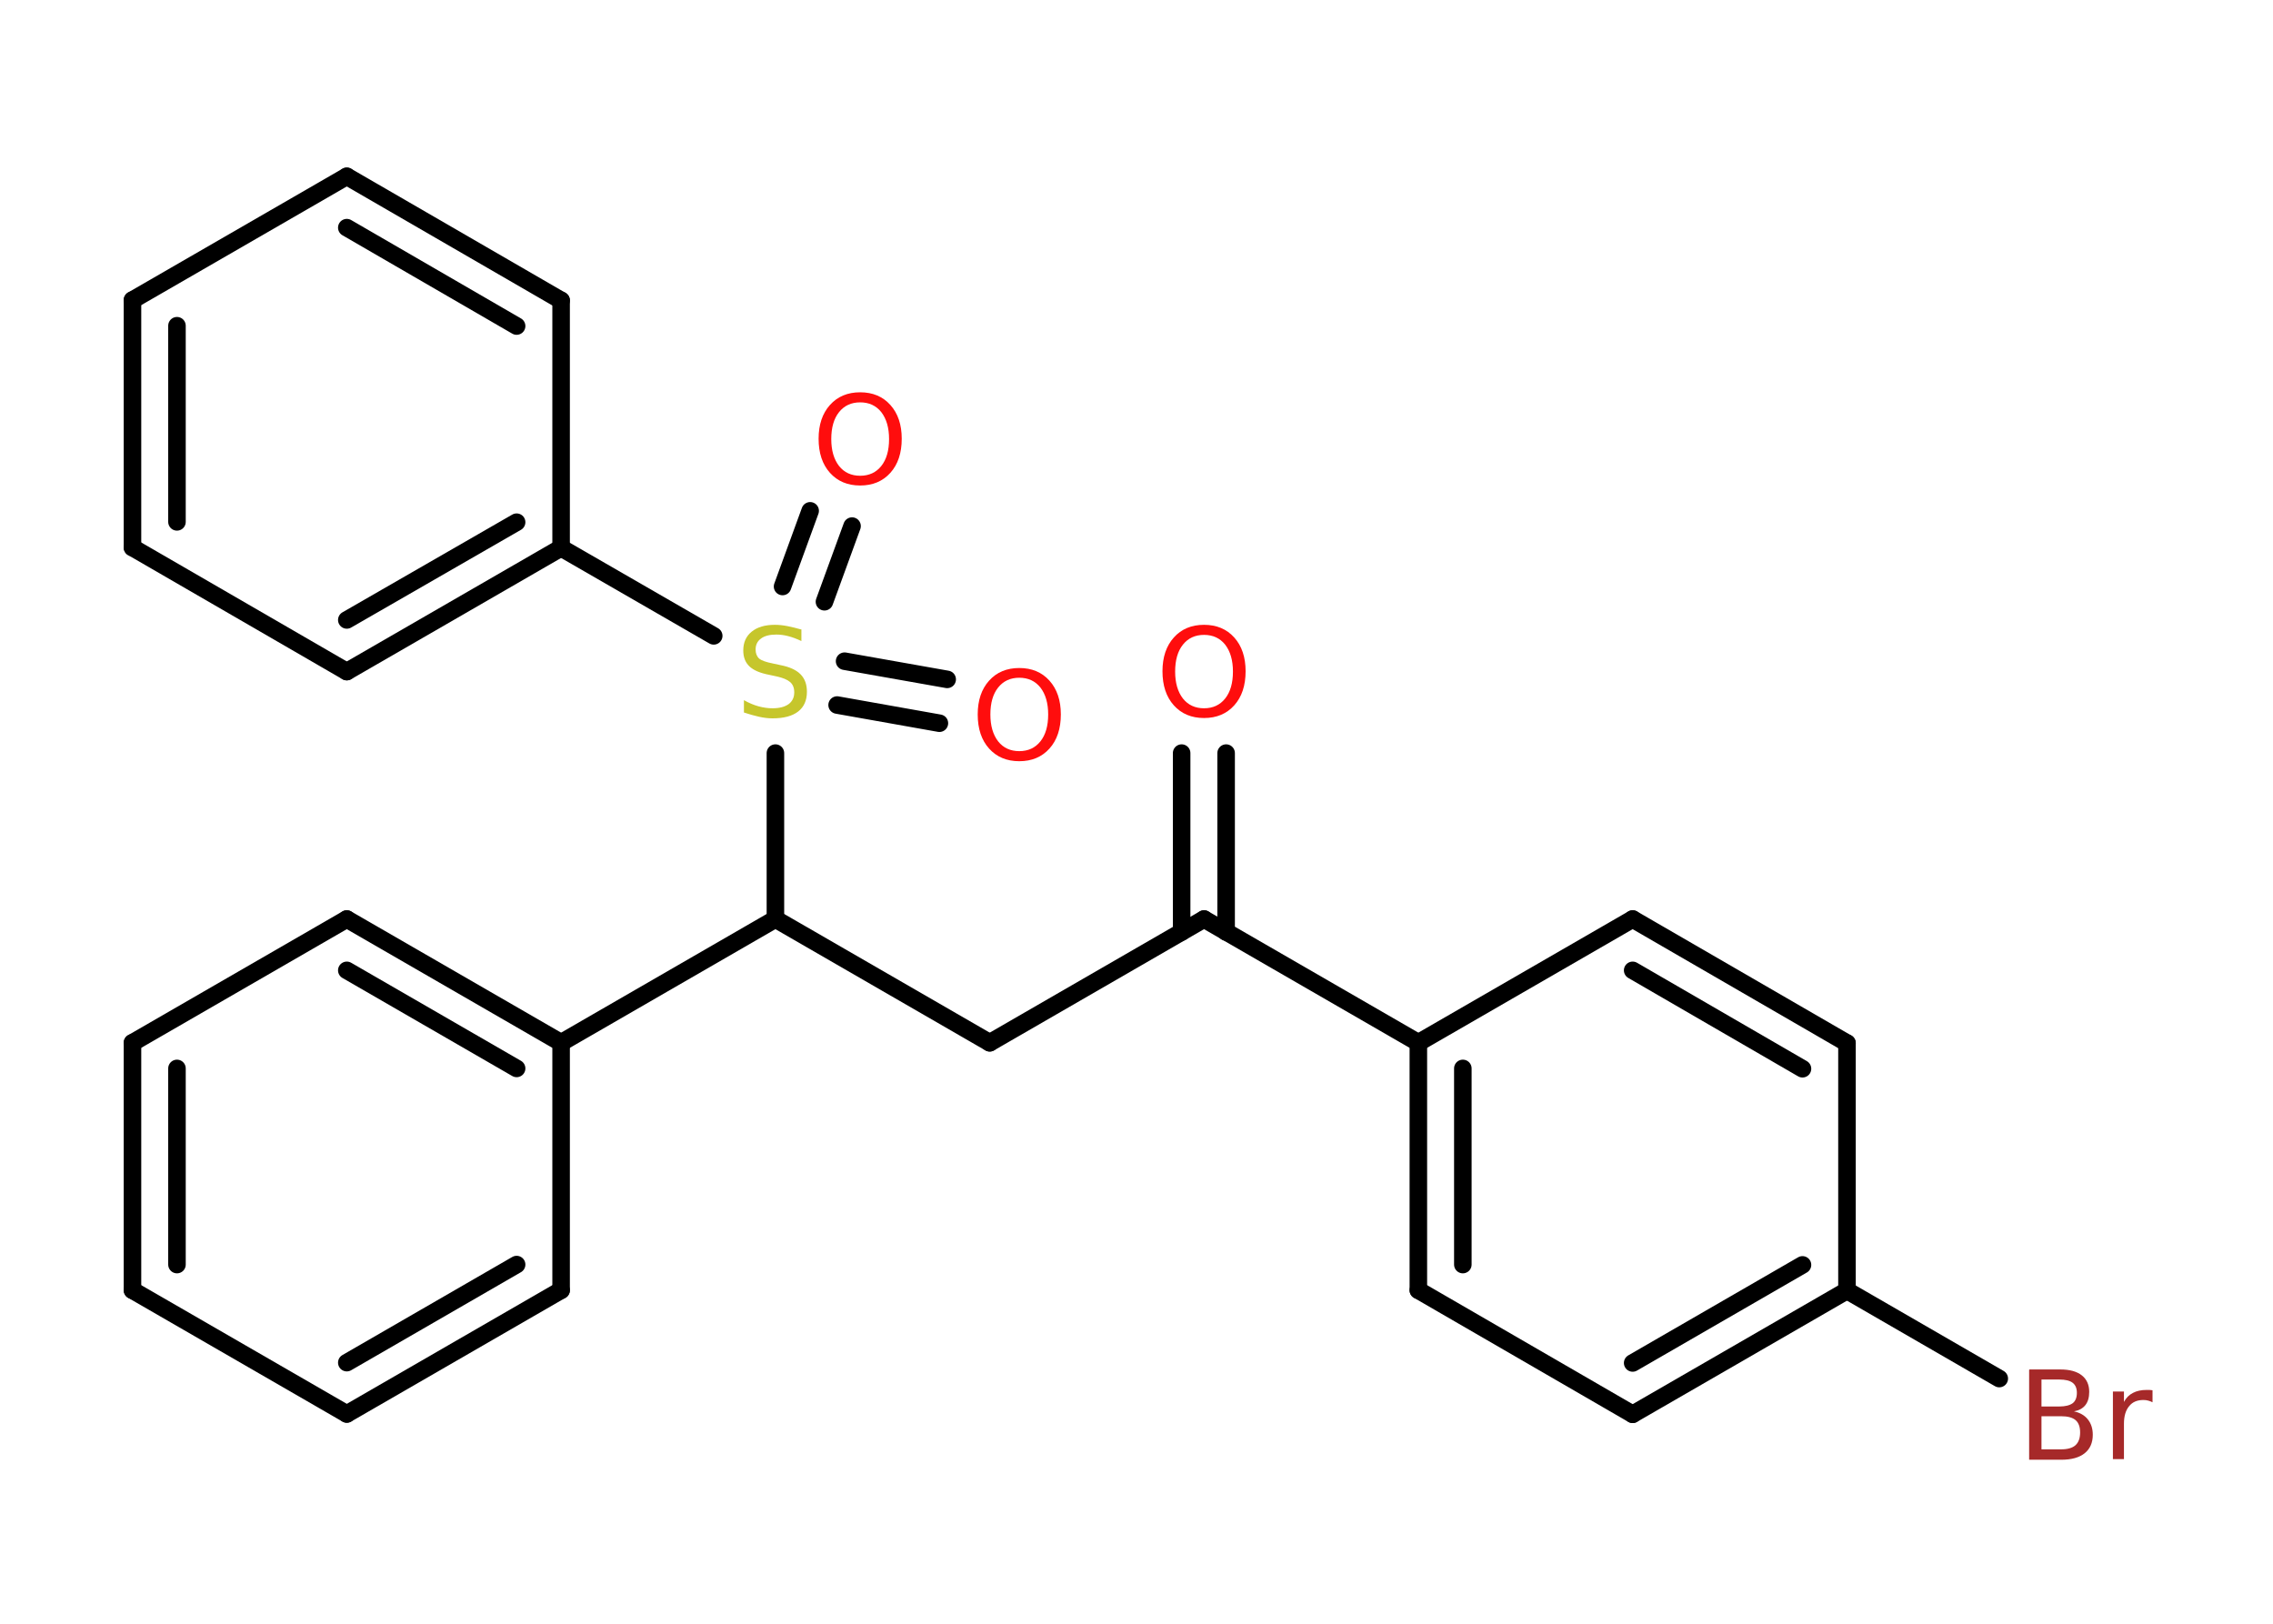 <?xml version='1.0' encoding='UTF-8'?>
<!DOCTYPE svg PUBLIC "-//W3C//DTD SVG 1.1//EN" "http://www.w3.org/Graphics/SVG/1.1/DTD/svg11.dtd">
<svg version='1.2' xmlns='http://www.w3.org/2000/svg' xmlns:xlink='http://www.w3.org/1999/xlink' width='70.0mm' height='50.0mm' viewBox='0 0 70.0 50.0'>
  <desc>Generated by the Chemistry Development Kit (http://github.com/cdk)</desc>
  <g stroke-linecap='round' stroke-linejoin='round' stroke='#000000' stroke-width='.54' fill='#FF0D0D'>
    <rect x='.0' y='.0' width='70.0' height='50.0' fill='#FFFFFF' stroke='none'/>
    <g id='mol1' class='mol'>
      <g id='mol1bnd1' class='bond'>
        <line x1='37.76' y1='23.19' x2='37.76' y2='28.7'/>
        <line x1='36.39' y1='23.19' x2='36.39' y2='28.7'/>
      </g>
      <line id='mol1bnd2' class='bond' x1='37.08' y1='28.3' x2='30.48' y2='32.11'/>
      <line id='mol1bnd3' class='bond' x1='30.48' y1='32.11' x2='23.88' y2='28.3'/>
      <line id='mol1bnd4' class='bond' x1='23.88' y1='28.3' x2='17.28' y2='32.11'/>
      <g id='mol1bnd5' class='bond'>
        <line x1='17.28' y1='32.11' x2='10.68' y2='28.3'/>
        <line x1='15.91' y1='32.9' x2='10.68' y2='29.88'/>
      </g>
      <line id='mol1bnd6' class='bond' x1='10.68' y1='28.3' x2='4.08' y2='32.11'/>
      <g id='mol1bnd7' class='bond'>
        <line x1='4.08' y1='32.11' x2='4.08' y2='39.73'/>
        <line x1='5.45' y1='32.9' x2='5.45' y2='38.94'/>
      </g>
      <line id='mol1bnd8' class='bond' x1='4.08' y1='39.73' x2='10.68' y2='43.54'/>
      <g id='mol1bnd9' class='bond'>
        <line x1='10.68' y1='43.54' x2='17.28' y2='39.73'/>
        <line x1='10.68' y1='41.96' x2='15.91' y2='38.94'/>
      </g>
      <line id='mol1bnd10' class='bond' x1='17.28' y1='32.11' x2='17.28' y2='39.73'/>
      <line id='mol1bnd11' class='bond' x1='23.88' y1='28.3' x2='23.88' y2='23.19'/>
      <g id='mol1bnd12' class='bond'>
        <line x1='26.01' y1='20.36' x2='29.17' y2='20.92'/>
        <line x1='25.78' y1='21.71' x2='28.93' y2='22.27'/>
      </g>
      <g id='mol1bnd13' class='bond'>
        <line x1='24.1' y1='18.06' x2='24.95' y2='15.73'/>
        <line x1='25.39' y1='18.53' x2='26.24' y2='16.2'/>
      </g>
      <line id='mol1bnd14' class='bond' x1='21.98' y1='19.58' x2='17.28' y2='16.87'/>
      <g id='mol1bnd15' class='bond'>
        <line x1='10.68' y1='20.68' x2='17.28' y2='16.87'/>
        <line x1='10.68' y1='19.09' x2='15.91' y2='16.08'/>
      </g>
      <line id='mol1bnd16' class='bond' x1='10.68' y1='20.68' x2='4.08' y2='16.86'/>
      <g id='mol1bnd17' class='bond'>
        <line x1='4.08' y1='9.24' x2='4.08' y2='16.86'/>
        <line x1='5.45' y1='10.03' x2='5.45' y2='16.07'/>
      </g>
      <line id='mol1bnd18' class='bond' x1='4.08' y1='9.24' x2='10.68' y2='5.43'/>
      <g id='mol1bnd19' class='bond'>
        <line x1='17.28' y1='9.25' x2='10.68' y2='5.43'/>
        <line x1='15.91' y1='10.04' x2='10.68' y2='7.01'/>
      </g>
      <line id='mol1bnd20' class='bond' x1='17.28' y1='16.87' x2='17.28' y2='9.25'/>
      <line id='mol1bnd21' class='bond' x1='37.08' y1='28.3' x2='43.68' y2='32.11'/>
      <g id='mol1bnd22' class='bond'>
        <line x1='43.68' y1='32.11' x2='43.68' y2='39.73'/>
        <line x1='45.05' y1='32.9' x2='45.05' y2='38.94'/>
      </g>
      <line id='mol1bnd23' class='bond' x1='43.68' y1='39.73' x2='50.28' y2='43.55'/>
      <g id='mol1bnd24' class='bond'>
        <line x1='50.28' y1='43.55' x2='56.88' y2='39.74'/>
        <line x1='50.28' y1='41.97' x2='55.51' y2='38.95'/>
      </g>
      <line id='mol1bnd25' class='bond' x1='56.88' y1='39.74' x2='61.57' y2='42.45'/>
      <line id='mol1bnd26' class='bond' x1='56.88' y1='39.74' x2='56.88' y2='32.12'/>
      <g id='mol1bnd27' class='bond'>
        <line x1='56.88' y1='32.12' x2='50.28' y2='28.3'/>
        <line x1='55.51' y1='32.91' x2='50.28' y2='29.88'/>
      </g>
      <line id='mol1bnd28' class='bond' x1='43.68' y1='32.11' x2='50.28' y2='28.3'/>
      <path id='mol1atm1' class='atom' d='M37.08 19.55q-.41 .0 -.65 .3q-.24 .3 -.24 .83q.0 .52 .24 .83q.24 .3 .65 .3q.41 .0 .65 -.3q.24 -.3 .24 -.83q.0 -.52 -.24 -.83q-.24 -.3 -.65 -.3zM37.08 19.24q.58 .0 .93 .39q.35 .39 .35 1.04q.0 .66 -.35 1.05q-.35 .39 -.93 .39q-.58 .0 -.93 -.39q-.35 -.39 -.35 -1.05q.0 -.65 .35 -1.04q.35 -.39 .93 -.39z' stroke='none'/>
      <path id='mol1atm11' class='atom' d='M24.68 19.38v.36q-.21 -.1 -.4 -.15q-.19 -.05 -.37 -.05q-.31 .0 -.47 .12q-.17 .12 -.17 .34q.0 .18 .11 .28q.11 .09 .42 .15l.23 .05q.42 .08 .62 .28q.2 .2 .2 .54q.0 .4 -.27 .61q-.27 .21 -.79 .21q-.2 .0 -.42 -.05q-.22 -.05 -.46 -.13v-.38q.23 .13 .45 .19q.22 .06 .43 .06q.32 .0 .5 -.13q.17 -.13 .17 -.36q.0 -.21 -.13 -.32q-.13 -.11 -.41 -.17l-.23 -.05q-.42 -.08 -.61 -.26q-.19 -.18 -.19 -.49q.0 -.37 .26 -.58q.26 -.21 .71 -.21q.19 .0 .39 .04q.2 .04 .41 .1z' stroke='none' fill='#C6C62C'/>
      <path id='mol1atm12' class='atom' d='M31.39 20.87q-.41 .0 -.65 .3q-.24 .3 -.24 .83q.0 .52 .24 .83q.24 .3 .65 .3q.41 .0 .65 -.3q.24 -.3 .24 -.83q.0 -.52 -.24 -.83q-.24 -.3 -.65 -.3zM31.39 20.57q.58 .0 .93 .39q.35 .39 .35 1.04q.0 .66 -.35 1.05q-.35 .39 -.93 .39q-.58 .0 -.93 -.39q-.35 -.39 -.35 -1.05q.0 -.65 .35 -1.04q.35 -.39 .93 -.39z' stroke='none'/>
      <path id='mol1atm13' class='atom' d='M26.49 12.39q-.41 .0 -.65 .3q-.24 .3 -.24 .83q.0 .52 .24 .83q.24 .3 .65 .3q.41 .0 .65 -.3q.24 -.3 .24 -.83q.0 -.52 -.24 -.83q-.24 -.3 -.65 -.3zM26.49 12.08q.58 .0 .93 .39q.35 .39 .35 1.04q.0 .66 -.35 1.05q-.35 .39 -.93 .39q-.58 .0 -.93 -.39q-.35 -.39 -.35 -1.05q.0 -.65 .35 -1.04q.35 -.39 .93 -.39z' stroke='none'/>
      <path id='mol1atm24' class='atom' d='M62.87 43.61v1.02h.6q.31 .0 .45 -.13q.14 -.13 .14 -.39q.0 -.26 -.14 -.38q-.14 -.12 -.45 -.12h-.6zM62.87 42.48v.83h.55q.27 .0 .41 -.1q.13 -.1 .13 -.32q.0 -.21 -.13 -.31q-.13 -.1 -.41 -.1h-.55zM62.5 42.17h.95q.43 .0 .66 .18q.23 .18 .23 .51q.0 .26 -.12 .41q-.12 .15 -.35 .19q.28 .06 .43 .25q.15 .19 .15 .47q.0 .37 -.25 .57q-.25 .2 -.72 .2h-.99v-2.77zM66.29 43.18q-.06 -.03 -.13 -.05q-.07 -.02 -.15 -.02q-.29 .0 -.44 .19q-.16 .19 -.16 .54v1.09h-.34v-2.08h.34v.32q.1 -.19 .28 -.28q.17 -.09 .42 -.09q.04 .0 .08 .0q.04 .0 .1 .01v.35z' stroke='none' fill='#A62929'/>
    </g>
  </g>
</svg>
